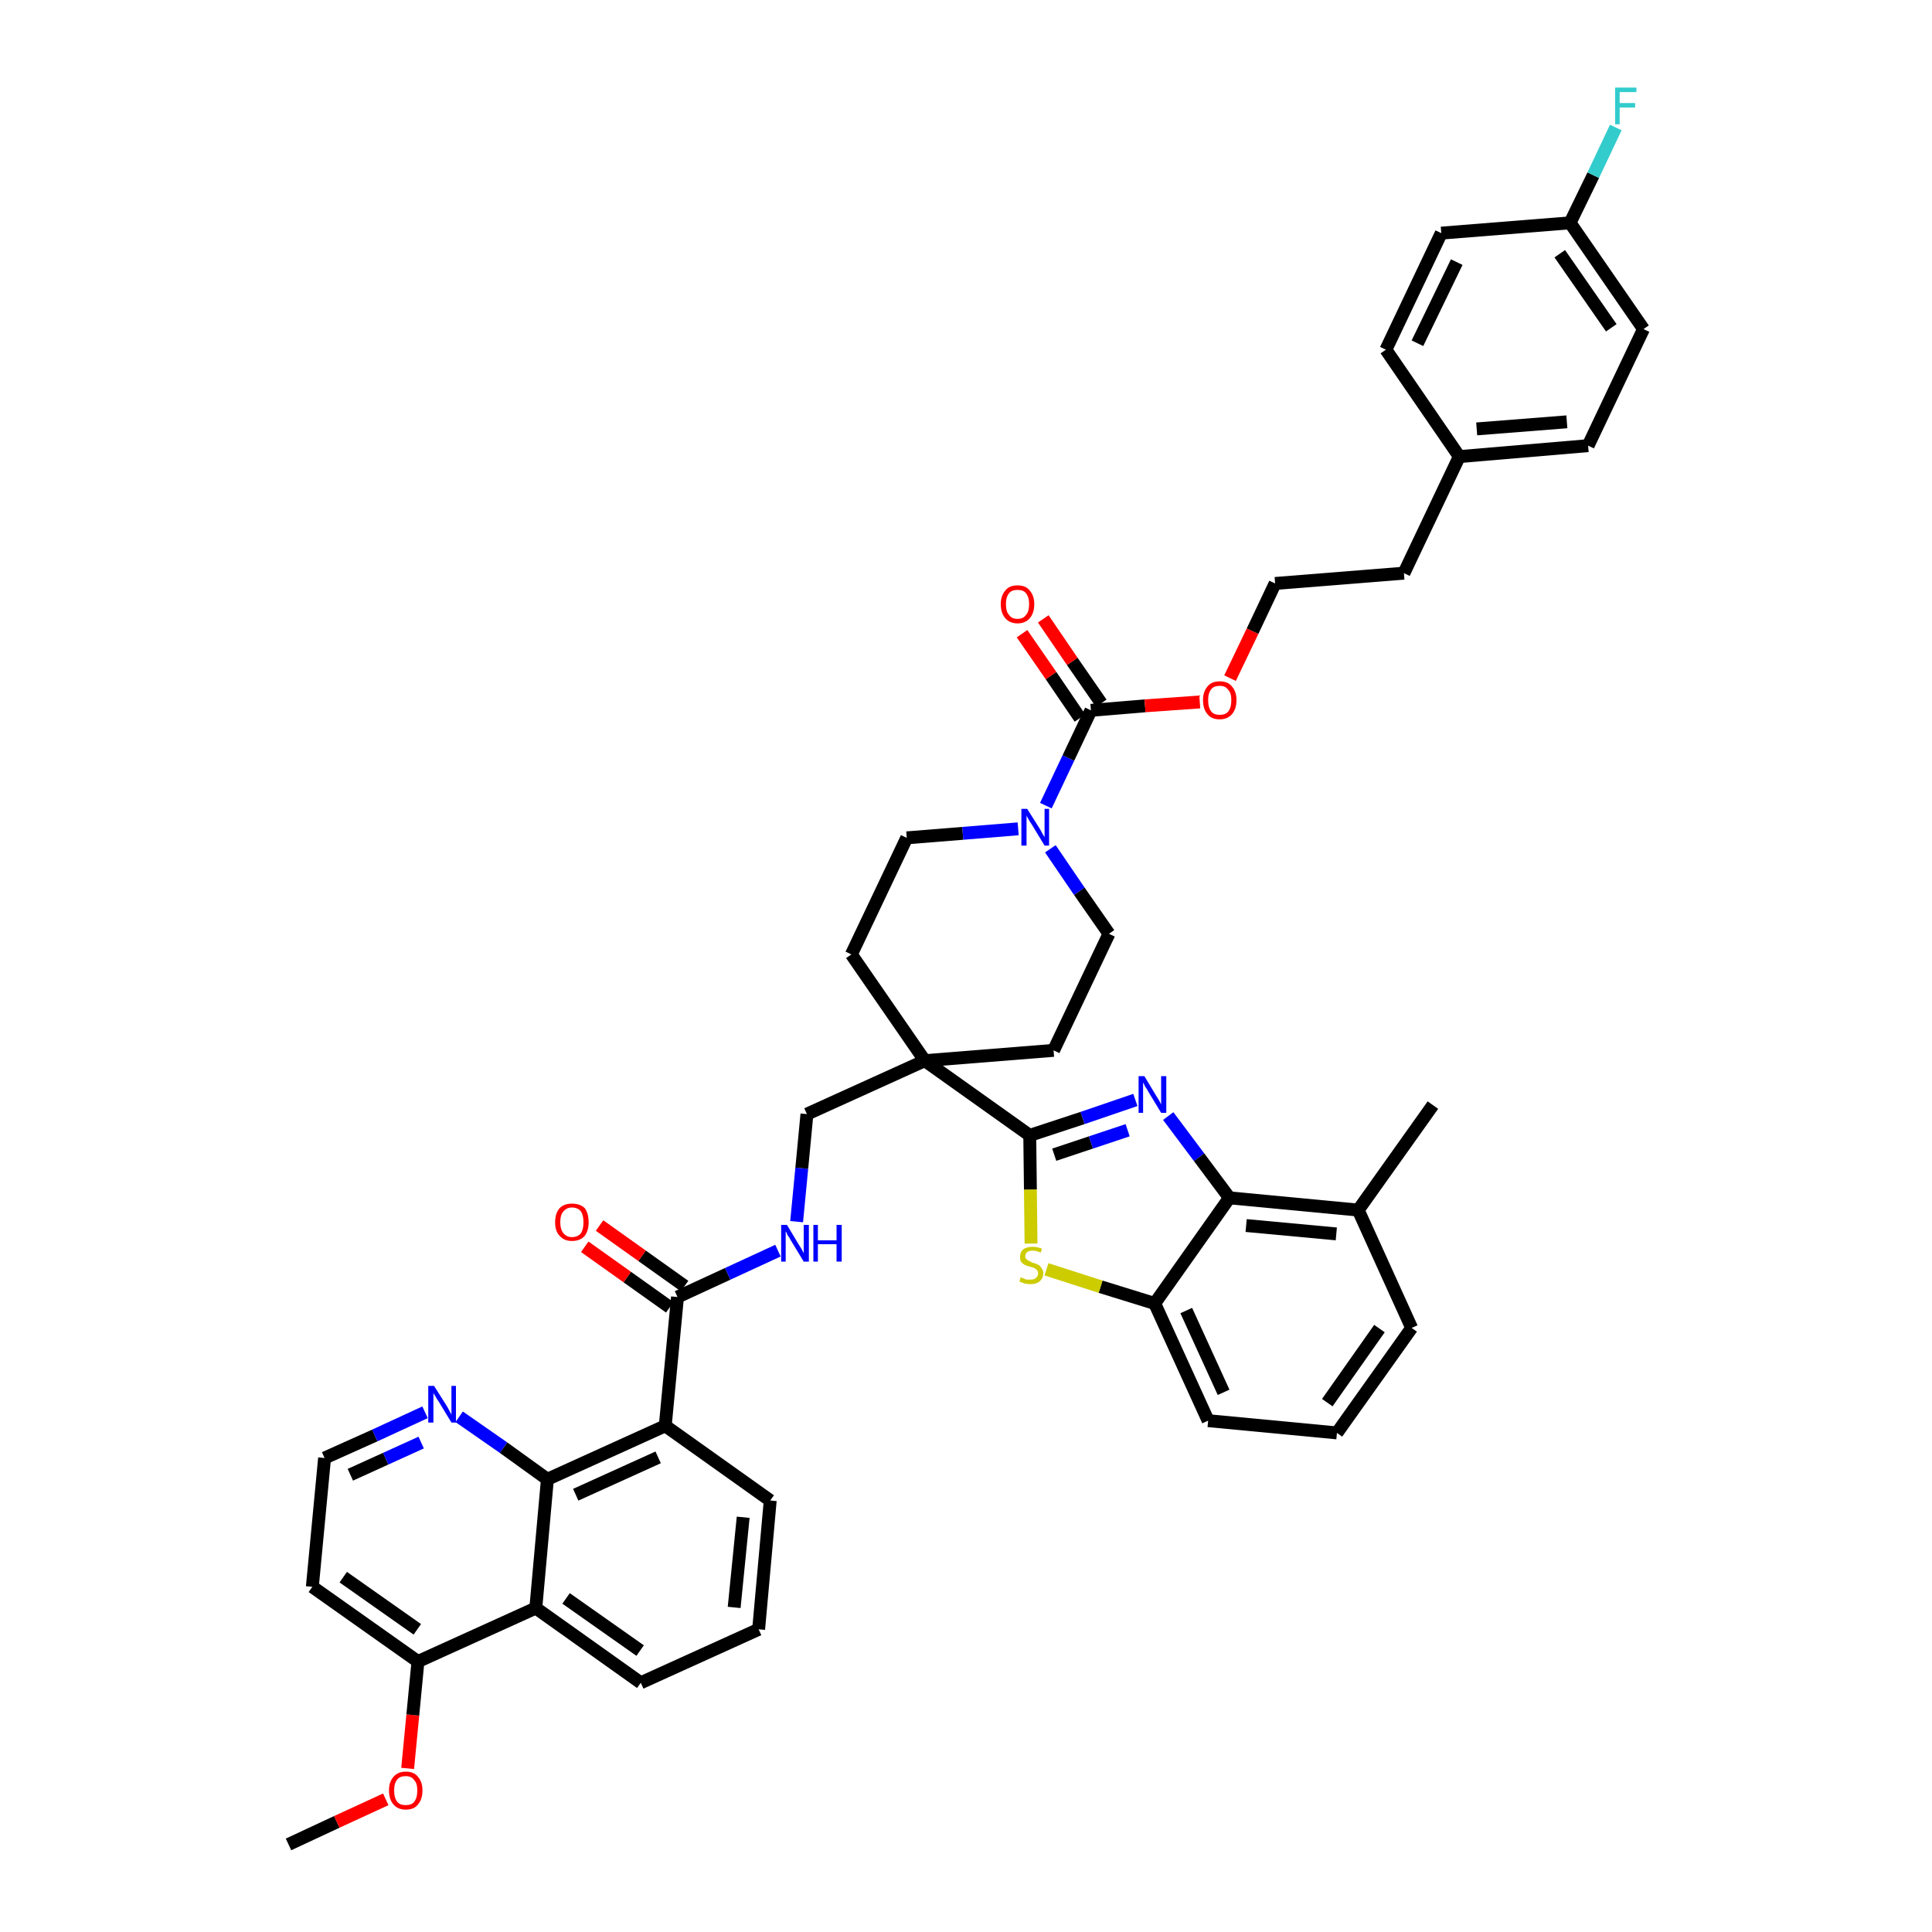 <?xml version='1.0' encoding='iso-8859-1'?>
<svg version='1.1' baseProfile='full'
              xmlns='http://www.w3.org/2000/svg'
                      xmlns:rdkit='http://www.rdkit.org/xml'
                      xmlns:xlink='http://www.w3.org/1999/xlink'
                  xml:space='preserve'
width='300px' height='300px' viewBox='0 0 300 300'>
<!-- END OF HEADER -->
<path class='bond-0 atom-0 atom-1' d='M 44.8,286.4 L 52.3,282.9' style='fill:none;fill-rule:evenodd;stroke:#000000;stroke-width:2.0px;stroke-linecap:butt;stroke-linejoin:miter;stroke-opacity:1' />
<path class='bond-0 atom-0 atom-1' d='M 52.3,282.9 L 59.9,279.4' style='fill:none;fill-rule:evenodd;stroke:#FF0000;stroke-width:2.0px;stroke-linecap:butt;stroke-linejoin:miter;stroke-opacity:1' />
<path class='bond-1 atom-1 atom-2' d='M 63.3,274.6 L 64.1,266.3' style='fill:none;fill-rule:evenodd;stroke:#FF0000;stroke-width:2.0px;stroke-linecap:butt;stroke-linejoin:miter;stroke-opacity:1' />
<path class='bond-1 atom-1 atom-2' d='M 64.1,266.3 L 64.9,258.0' style='fill:none;fill-rule:evenodd;stroke:#000000;stroke-width:2.0px;stroke-linecap:butt;stroke-linejoin:miter;stroke-opacity:1' />
<path class='bond-2 atom-2 atom-3' d='M 64.9,258.0 L 48.5,246.4' style='fill:none;fill-rule:evenodd;stroke:#000000;stroke-width:2.0px;stroke-linecap:butt;stroke-linejoin:miter;stroke-opacity:1' />
<path class='bond-2 atom-2 atom-3' d='M 64.8,253.0 L 53.3,244.9' style='fill:none;fill-rule:evenodd;stroke:#000000;stroke-width:2.0px;stroke-linecap:butt;stroke-linejoin:miter;stroke-opacity:1' />
<path class='bond-43 atom-43 atom-2' d='M 83.2,249.7 L 64.9,258.0' style='fill:none;fill-rule:evenodd;stroke:#000000;stroke-width:2.0px;stroke-linecap:butt;stroke-linejoin:miter;stroke-opacity:1' />
<path class='bond-3 atom-3 atom-4' d='M 48.5,246.4 L 50.4,226.4' style='fill:none;fill-rule:evenodd;stroke:#000000;stroke-width:2.0px;stroke-linecap:butt;stroke-linejoin:miter;stroke-opacity:1' />
<path class='bond-4 atom-4 atom-5' d='M 50.4,226.4 L 58.2,222.9' style='fill:none;fill-rule:evenodd;stroke:#000000;stroke-width:2.0px;stroke-linecap:butt;stroke-linejoin:miter;stroke-opacity:1' />
<path class='bond-4 atom-4 atom-5' d='M 58.2,222.9 L 66.0,219.3' style='fill:none;fill-rule:evenodd;stroke:#0000FF;stroke-width:2.0px;stroke-linecap:butt;stroke-linejoin:miter;stroke-opacity:1' />
<path class='bond-4 atom-4 atom-5' d='M 54.4,229.0 L 59.9,226.5' style='fill:none;fill-rule:evenodd;stroke:#000000;stroke-width:2.0px;stroke-linecap:butt;stroke-linejoin:miter;stroke-opacity:1' />
<path class='bond-4 atom-4 atom-5' d='M 59.9,226.5 L 65.4,224.0' style='fill:none;fill-rule:evenodd;stroke:#0000FF;stroke-width:2.0px;stroke-linecap:butt;stroke-linejoin:miter;stroke-opacity:1' />
<path class='bond-5 atom-5 atom-6' d='M 71.3,220.0 L 78.2,224.8' style='fill:none;fill-rule:evenodd;stroke:#0000FF;stroke-width:2.0px;stroke-linecap:butt;stroke-linejoin:miter;stroke-opacity:1' />
<path class='bond-5 atom-5 atom-6' d='M 78.2,224.8 L 85.0,229.7' style='fill:none;fill-rule:evenodd;stroke:#000000;stroke-width:2.0px;stroke-linecap:butt;stroke-linejoin:miter;stroke-opacity:1' />
<path class='bond-6 atom-6 atom-7' d='M 85.0,229.7 L 103.3,221.4' style='fill:none;fill-rule:evenodd;stroke:#000000;stroke-width:2.0px;stroke-linecap:butt;stroke-linejoin:miter;stroke-opacity:1' />
<path class='bond-6 atom-6 atom-7' d='M 89.4,232.1 L 102.2,226.3' style='fill:none;fill-rule:evenodd;stroke:#000000;stroke-width:2.0px;stroke-linecap:butt;stroke-linejoin:miter;stroke-opacity:1' />
<path class='bond-44 atom-43 atom-6' d='M 83.2,249.7 L 85.0,229.7' style='fill:none;fill-rule:evenodd;stroke:#000000;stroke-width:2.0px;stroke-linecap:butt;stroke-linejoin:miter;stroke-opacity:1' />
<path class='bond-7 atom-7 atom-8' d='M 103.3,221.4 L 105.2,201.4' style='fill:none;fill-rule:evenodd;stroke:#000000;stroke-width:2.0px;stroke-linecap:butt;stroke-linejoin:miter;stroke-opacity:1' />
<path class='bond-39 atom-7 atom-40' d='M 103.3,221.4 L 119.6,233.0' style='fill:none;fill-rule:evenodd;stroke:#000000;stroke-width:2.0px;stroke-linecap:butt;stroke-linejoin:miter;stroke-opacity:1' />
<path class='bond-8 atom-8 atom-9' d='M 106.3,199.7 L 99.7,195.0' style='fill:none;fill-rule:evenodd;stroke:#000000;stroke-width:2.0px;stroke-linecap:butt;stroke-linejoin:miter;stroke-opacity:1' />
<path class='bond-8 atom-8 atom-9' d='M 99.7,195.0 L 93.1,190.3' style='fill:none;fill-rule:evenodd;stroke:#FF0000;stroke-width:2.0px;stroke-linecap:butt;stroke-linejoin:miter;stroke-opacity:1' />
<path class='bond-8 atom-8 atom-9' d='M 104.0,203.0 L 97.4,198.3' style='fill:none;fill-rule:evenodd;stroke:#000000;stroke-width:2.0px;stroke-linecap:butt;stroke-linejoin:miter;stroke-opacity:1' />
<path class='bond-8 atom-8 atom-9' d='M 97.4,198.3 L 90.8,193.6' style='fill:none;fill-rule:evenodd;stroke:#FF0000;stroke-width:2.0px;stroke-linecap:butt;stroke-linejoin:miter;stroke-opacity:1' />
<path class='bond-9 atom-8 atom-10' d='M 105.2,201.4 L 113.0,197.8' style='fill:none;fill-rule:evenodd;stroke:#000000;stroke-width:2.0px;stroke-linecap:butt;stroke-linejoin:miter;stroke-opacity:1' />
<path class='bond-9 atom-8 atom-10' d='M 113.0,197.8 L 120.8,194.2' style='fill:none;fill-rule:evenodd;stroke:#0000FF;stroke-width:2.0px;stroke-linecap:butt;stroke-linejoin:miter;stroke-opacity:1' />
<path class='bond-10 atom-10 atom-11' d='M 123.7,189.7 L 124.5,181.4' style='fill:none;fill-rule:evenodd;stroke:#0000FF;stroke-width:2.0px;stroke-linecap:butt;stroke-linejoin:miter;stroke-opacity:1' />
<path class='bond-10 atom-10 atom-11' d='M 124.5,181.4 L 125.3,173.0' style='fill:none;fill-rule:evenodd;stroke:#000000;stroke-width:2.0px;stroke-linecap:butt;stroke-linejoin:miter;stroke-opacity:1' />
<path class='bond-11 atom-11 atom-12' d='M 125.3,173.0 L 143.6,164.7' style='fill:none;fill-rule:evenodd;stroke:#000000;stroke-width:2.0px;stroke-linecap:butt;stroke-linejoin:miter;stroke-opacity:1' />
<path class='bond-12 atom-12 atom-13' d='M 143.6,164.7 L 159.9,176.3' style='fill:none;fill-rule:evenodd;stroke:#000000;stroke-width:2.0px;stroke-linecap:butt;stroke-linejoin:miter;stroke-opacity:1' />
<path class='bond-22 atom-12 atom-23' d='M 143.6,164.7 L 132.2,148.2' style='fill:none;fill-rule:evenodd;stroke:#000000;stroke-width:2.0px;stroke-linecap:butt;stroke-linejoin:miter;stroke-opacity:1' />
<path class='bond-45 atom-39 atom-12' d='M 163.6,163.1 L 143.6,164.7' style='fill:none;fill-rule:evenodd;stroke:#000000;stroke-width:2.0px;stroke-linecap:butt;stroke-linejoin:miter;stroke-opacity:1' />
<path class='bond-13 atom-13 atom-14' d='M 159.9,176.3 L 168.1,173.6' style='fill:none;fill-rule:evenodd;stroke:#000000;stroke-width:2.0px;stroke-linecap:butt;stroke-linejoin:miter;stroke-opacity:1' />
<path class='bond-13 atom-13 atom-14' d='M 168.1,173.6 L 176.3,170.8' style='fill:none;fill-rule:evenodd;stroke:#0000FF;stroke-width:2.0px;stroke-linecap:butt;stroke-linejoin:miter;stroke-opacity:1' />
<path class='bond-13 atom-13 atom-14' d='M 163.7,179.3 L 169.4,177.4' style='fill:none;fill-rule:evenodd;stroke:#000000;stroke-width:2.0px;stroke-linecap:butt;stroke-linejoin:miter;stroke-opacity:1' />
<path class='bond-13 atom-13 atom-14' d='M 169.4,177.4 L 175.1,175.5' style='fill:none;fill-rule:evenodd;stroke:#0000FF;stroke-width:2.0px;stroke-linecap:butt;stroke-linejoin:miter;stroke-opacity:1' />
<path class='bond-46 atom-22 atom-13' d='M 160.1,193.1 L 160.0,184.7' style='fill:none;fill-rule:evenodd;stroke:#CCCC00;stroke-width:2.0px;stroke-linecap:butt;stroke-linejoin:miter;stroke-opacity:1' />
<path class='bond-46 atom-22 atom-13' d='M 160.0,184.7 L 159.9,176.3' style='fill:none;fill-rule:evenodd;stroke:#000000;stroke-width:2.0px;stroke-linecap:butt;stroke-linejoin:miter;stroke-opacity:1' />
<path class='bond-14 atom-14 atom-15' d='M 181.4,173.3 L 186.2,179.7' style='fill:none;fill-rule:evenodd;stroke:#0000FF;stroke-width:2.0px;stroke-linecap:butt;stroke-linejoin:miter;stroke-opacity:1' />
<path class='bond-14 atom-14 atom-15' d='M 186.2,179.7 L 190.9,186.0' style='fill:none;fill-rule:evenodd;stroke:#000000;stroke-width:2.0px;stroke-linecap:butt;stroke-linejoin:miter;stroke-opacity:1' />
<path class='bond-15 atom-15 atom-16' d='M 190.9,186.0 L 210.9,187.9' style='fill:none;fill-rule:evenodd;stroke:#000000;stroke-width:2.0px;stroke-linecap:butt;stroke-linejoin:miter;stroke-opacity:1' />
<path class='bond-15 atom-15 atom-16' d='M 193.5,190.3 L 207.5,191.6' style='fill:none;fill-rule:evenodd;stroke:#000000;stroke-width:2.0px;stroke-linecap:butt;stroke-linejoin:miter;stroke-opacity:1' />
<path class='bond-48 atom-21 atom-15' d='M 179.3,202.4 L 190.9,186.0' style='fill:none;fill-rule:evenodd;stroke:#000000;stroke-width:2.0px;stroke-linecap:butt;stroke-linejoin:miter;stroke-opacity:1' />
<path class='bond-16 atom-16 atom-17' d='M 210.9,187.9 L 222.5,171.6' style='fill:none;fill-rule:evenodd;stroke:#000000;stroke-width:2.0px;stroke-linecap:butt;stroke-linejoin:miter;stroke-opacity:1' />
<path class='bond-17 atom-16 atom-18' d='M 210.9,187.9 L 219.2,206.2' style='fill:none;fill-rule:evenodd;stroke:#000000;stroke-width:2.0px;stroke-linecap:butt;stroke-linejoin:miter;stroke-opacity:1' />
<path class='bond-18 atom-18 atom-19' d='M 219.2,206.2 L 207.6,222.5' style='fill:none;fill-rule:evenodd;stroke:#000000;stroke-width:2.0px;stroke-linecap:butt;stroke-linejoin:miter;stroke-opacity:1' />
<path class='bond-18 atom-18 atom-19' d='M 214.2,206.3 L 206.1,217.8' style='fill:none;fill-rule:evenodd;stroke:#000000;stroke-width:2.0px;stroke-linecap:butt;stroke-linejoin:miter;stroke-opacity:1' />
<path class='bond-19 atom-19 atom-20' d='M 207.6,222.5 L 187.6,220.6' style='fill:none;fill-rule:evenodd;stroke:#000000;stroke-width:2.0px;stroke-linecap:butt;stroke-linejoin:miter;stroke-opacity:1' />
<path class='bond-20 atom-20 atom-21' d='M 187.6,220.6 L 179.3,202.4' style='fill:none;fill-rule:evenodd;stroke:#000000;stroke-width:2.0px;stroke-linecap:butt;stroke-linejoin:miter;stroke-opacity:1' />
<path class='bond-20 atom-20 atom-21' d='M 190.0,216.2 L 184.2,203.5' style='fill:none;fill-rule:evenodd;stroke:#000000;stroke-width:2.0px;stroke-linecap:butt;stroke-linejoin:miter;stroke-opacity:1' />
<path class='bond-21 atom-21 atom-22' d='M 179.3,202.4 L 170.9,199.8' style='fill:none;fill-rule:evenodd;stroke:#000000;stroke-width:2.0px;stroke-linecap:butt;stroke-linejoin:miter;stroke-opacity:1' />
<path class='bond-21 atom-21 atom-22' d='M 170.9,199.8 L 162.5,197.1' style='fill:none;fill-rule:evenodd;stroke:#CCCC00;stroke-width:2.0px;stroke-linecap:butt;stroke-linejoin:miter;stroke-opacity:1' />
<path class='bond-23 atom-23 atom-24' d='M 132.2,148.2 L 140.8,130.1' style='fill:none;fill-rule:evenodd;stroke:#000000;stroke-width:2.0px;stroke-linecap:butt;stroke-linejoin:miter;stroke-opacity:1' />
<path class='bond-24 atom-24 atom-25' d='M 140.8,130.1 L 149.5,129.4' style='fill:none;fill-rule:evenodd;stroke:#000000;stroke-width:2.0px;stroke-linecap:butt;stroke-linejoin:miter;stroke-opacity:1' />
<path class='bond-24 atom-24 atom-25' d='M 149.5,129.4 L 158.1,128.7' style='fill:none;fill-rule:evenodd;stroke:#0000FF;stroke-width:2.0px;stroke-linecap:butt;stroke-linejoin:miter;stroke-opacity:1' />
<path class='bond-25 atom-25 atom-26' d='M 162.4,125.1 L 165.9,117.7' style='fill:none;fill-rule:evenodd;stroke:#0000FF;stroke-width:2.0px;stroke-linecap:butt;stroke-linejoin:miter;stroke-opacity:1' />
<path class='bond-25 atom-25 atom-26' d='M 165.9,117.7 L 169.4,110.3' style='fill:none;fill-rule:evenodd;stroke:#000000;stroke-width:2.0px;stroke-linecap:butt;stroke-linejoin:miter;stroke-opacity:1' />
<path class='bond-37 atom-25 atom-38' d='M 163.1,131.8 L 167.6,138.4' style='fill:none;fill-rule:evenodd;stroke:#0000FF;stroke-width:2.0px;stroke-linecap:butt;stroke-linejoin:miter;stroke-opacity:1' />
<path class='bond-37 atom-25 atom-38' d='M 167.6,138.4 L 172.2,145.0' style='fill:none;fill-rule:evenodd;stroke:#000000;stroke-width:2.0px;stroke-linecap:butt;stroke-linejoin:miter;stroke-opacity:1' />
<path class='bond-26 atom-26 atom-27' d='M 171.0,109.2 L 166.5,102.7' style='fill:none;fill-rule:evenodd;stroke:#000000;stroke-width:2.0px;stroke-linecap:butt;stroke-linejoin:miter;stroke-opacity:1' />
<path class='bond-26 atom-26 atom-27' d='M 166.5,102.7 L 162.0,96.1' style='fill:none;fill-rule:evenodd;stroke:#FF0000;stroke-width:2.0px;stroke-linecap:butt;stroke-linejoin:miter;stroke-opacity:1' />
<path class='bond-26 atom-26 atom-27' d='M 167.7,111.5 L 163.2,104.9' style='fill:none;fill-rule:evenodd;stroke:#000000;stroke-width:2.0px;stroke-linecap:butt;stroke-linejoin:miter;stroke-opacity:1' />
<path class='bond-26 atom-26 atom-27' d='M 163.2,104.9 L 158.7,98.4' style='fill:none;fill-rule:evenodd;stroke:#FF0000;stroke-width:2.0px;stroke-linecap:butt;stroke-linejoin:miter;stroke-opacity:1' />
<path class='bond-27 atom-26 atom-28' d='M 169.4,110.3 L 177.8,109.6' style='fill:none;fill-rule:evenodd;stroke:#000000;stroke-width:2.0px;stroke-linecap:butt;stroke-linejoin:miter;stroke-opacity:1' />
<path class='bond-27 atom-26 atom-28' d='M 177.8,109.6 L 186.3,109.0' style='fill:none;fill-rule:evenodd;stroke:#FF0000;stroke-width:2.0px;stroke-linecap:butt;stroke-linejoin:miter;stroke-opacity:1' />
<path class='bond-28 atom-28 atom-29' d='M 191.0,105.3 L 194.5,98.0' style='fill:none;fill-rule:evenodd;stroke:#FF0000;stroke-width:2.0px;stroke-linecap:butt;stroke-linejoin:miter;stroke-opacity:1' />
<path class='bond-28 atom-28 atom-29' d='M 194.5,98.0 L 198.0,90.6' style='fill:none;fill-rule:evenodd;stroke:#000000;stroke-width:2.0px;stroke-linecap:butt;stroke-linejoin:miter;stroke-opacity:1' />
<path class='bond-29 atom-29 atom-30' d='M 198.0,90.6 L 218.0,89.0' style='fill:none;fill-rule:evenodd;stroke:#000000;stroke-width:2.0px;stroke-linecap:butt;stroke-linejoin:miter;stroke-opacity:1' />
<path class='bond-30 atom-30 atom-31' d='M 218.0,89.0 L 226.6,70.9' style='fill:none;fill-rule:evenodd;stroke:#000000;stroke-width:2.0px;stroke-linecap:butt;stroke-linejoin:miter;stroke-opacity:1' />
<path class='bond-31 atom-31 atom-32' d='M 226.6,70.9 L 246.6,69.2' style='fill:none;fill-rule:evenodd;stroke:#000000;stroke-width:2.0px;stroke-linecap:butt;stroke-linejoin:miter;stroke-opacity:1' />
<path class='bond-31 atom-31 atom-32' d='M 229.3,66.6 L 243.3,65.5' style='fill:none;fill-rule:evenodd;stroke:#000000;stroke-width:2.0px;stroke-linecap:butt;stroke-linejoin:miter;stroke-opacity:1' />
<path class='bond-47 atom-37 atom-31' d='M 215.2,54.3 L 226.6,70.9' style='fill:none;fill-rule:evenodd;stroke:#000000;stroke-width:2.0px;stroke-linecap:butt;stroke-linejoin:miter;stroke-opacity:1' />
<path class='bond-32 atom-32 atom-33' d='M 246.6,69.2 L 255.2,51.1' style='fill:none;fill-rule:evenodd;stroke:#000000;stroke-width:2.0px;stroke-linecap:butt;stroke-linejoin:miter;stroke-opacity:1' />
<path class='bond-33 atom-33 atom-34' d='M 255.2,51.1 L 243.8,34.6' style='fill:none;fill-rule:evenodd;stroke:#000000;stroke-width:2.0px;stroke-linecap:butt;stroke-linejoin:miter;stroke-opacity:1' />
<path class='bond-33 atom-33 atom-34' d='M 250.2,50.9 L 242.2,39.4' style='fill:none;fill-rule:evenodd;stroke:#000000;stroke-width:2.0px;stroke-linecap:butt;stroke-linejoin:miter;stroke-opacity:1' />
<path class='bond-34 atom-34 atom-35' d='M 243.8,34.6 L 247.4,27.2' style='fill:none;fill-rule:evenodd;stroke:#000000;stroke-width:2.0px;stroke-linecap:butt;stroke-linejoin:miter;stroke-opacity:1' />
<path class='bond-34 atom-34 atom-35' d='M 247.4,27.2 L 250.9,19.8' style='fill:none;fill-rule:evenodd;stroke:#33CCCC;stroke-width:2.0px;stroke-linecap:butt;stroke-linejoin:miter;stroke-opacity:1' />
<path class='bond-35 atom-34 atom-36' d='M 243.8,34.6 L 223.8,36.2' style='fill:none;fill-rule:evenodd;stroke:#000000;stroke-width:2.0px;stroke-linecap:butt;stroke-linejoin:miter;stroke-opacity:1' />
<path class='bond-36 atom-36 atom-37' d='M 223.8,36.2 L 215.2,54.3' style='fill:none;fill-rule:evenodd;stroke:#000000;stroke-width:2.0px;stroke-linecap:butt;stroke-linejoin:miter;stroke-opacity:1' />
<path class='bond-36 atom-36 atom-37' d='M 226.2,40.7 L 220.1,53.3' style='fill:none;fill-rule:evenodd;stroke:#000000;stroke-width:2.0px;stroke-linecap:butt;stroke-linejoin:miter;stroke-opacity:1' />
<path class='bond-38 atom-38 atom-39' d='M 172.2,145.0 L 163.6,163.1' style='fill:none;fill-rule:evenodd;stroke:#000000;stroke-width:2.0px;stroke-linecap:butt;stroke-linejoin:miter;stroke-opacity:1' />
<path class='bond-40 atom-40 atom-41' d='M 119.6,233.0 L 117.8,253.0' style='fill:none;fill-rule:evenodd;stroke:#000000;stroke-width:2.0px;stroke-linecap:butt;stroke-linejoin:miter;stroke-opacity:1' />
<path class='bond-40 atom-40 atom-41' d='M 115.4,235.6 L 114.0,249.6' style='fill:none;fill-rule:evenodd;stroke:#000000;stroke-width:2.0px;stroke-linecap:butt;stroke-linejoin:miter;stroke-opacity:1' />
<path class='bond-41 atom-41 atom-42' d='M 117.8,253.0 L 99.5,261.3' style='fill:none;fill-rule:evenodd;stroke:#000000;stroke-width:2.0px;stroke-linecap:butt;stroke-linejoin:miter;stroke-opacity:1' />
<path class='bond-42 atom-42 atom-43' d='M 99.5,261.3 L 83.2,249.7' style='fill:none;fill-rule:evenodd;stroke:#000000;stroke-width:2.0px;stroke-linecap:butt;stroke-linejoin:miter;stroke-opacity:1' />
<path class='bond-42 atom-42 atom-43' d='M 99.4,256.3 L 87.9,248.2' style='fill:none;fill-rule:evenodd;stroke:#000000;stroke-width:2.0px;stroke-linecap:butt;stroke-linejoin:miter;stroke-opacity:1' />
<path  class='atom-1' d='M 60.4 278.0
Q 60.4 276.7, 61.1 275.9
Q 61.8 275.1, 63.0 275.1
Q 64.3 275.1, 64.9 275.9
Q 65.6 276.7, 65.6 278.0
Q 65.6 279.4, 64.9 280.2
Q 64.3 281.0, 63.0 281.0
Q 61.8 281.0, 61.1 280.2
Q 60.4 279.4, 60.4 278.0
M 63.0 280.3
Q 63.9 280.3, 64.3 279.8
Q 64.8 279.2, 64.8 278.0
Q 64.8 276.9, 64.3 276.4
Q 63.9 275.8, 63.0 275.8
Q 62.1 275.8, 61.7 276.3
Q 61.2 276.9, 61.2 278.0
Q 61.2 279.2, 61.7 279.8
Q 62.1 280.3, 63.0 280.3
' fill='#FF0000'/>
<path  class='atom-5' d='M 67.4 215.2
L 69.3 218.2
Q 69.5 218.5, 69.8 219.1
Q 70.1 219.6, 70.1 219.7
L 70.1 215.2
L 70.8 215.2
L 70.8 220.9
L 70.1 220.9
L 68.1 217.6
Q 67.8 217.2, 67.6 216.8
Q 67.3 216.4, 67.3 216.2
L 67.3 220.9
L 66.5 220.9
L 66.5 215.2
L 67.4 215.2
' fill='#0000FF'/>
<path  class='atom-9' d='M 86.2 189.8
Q 86.2 188.4, 86.9 187.6
Q 87.6 186.9, 88.8 186.9
Q 90.1 186.9, 90.8 187.6
Q 91.4 188.4, 91.4 189.8
Q 91.4 191.1, 90.8 191.9
Q 90.1 192.7, 88.8 192.7
Q 87.6 192.7, 86.9 191.9
Q 86.2 191.2, 86.2 189.8
M 88.8 192.1
Q 89.7 192.1, 90.2 191.5
Q 90.6 190.9, 90.6 189.8
Q 90.6 188.7, 90.2 188.1
Q 89.7 187.5, 88.8 187.5
Q 88.0 187.5, 87.5 188.1
Q 87.0 188.6, 87.0 189.8
Q 87.0 190.9, 87.5 191.5
Q 88.0 192.1, 88.8 192.1
' fill='#FF0000'/>
<path  class='atom-10' d='M 122.2 190.2
L 124.0 193.2
Q 124.2 193.5, 124.5 194.0
Q 124.8 194.6, 124.8 194.6
L 124.8 190.2
L 125.6 190.2
L 125.6 195.9
L 124.8 195.9
L 122.8 192.6
Q 122.6 192.2, 122.3 191.8
Q 122.1 191.3, 122.0 191.2
L 122.0 195.9
L 121.3 195.9
L 121.3 190.2
L 122.2 190.2
' fill='#0000FF'/>
<path  class='atom-10' d='M 126.3 190.2
L 127.0 190.2
L 127.0 192.6
L 129.9 192.6
L 129.9 190.2
L 130.7 190.2
L 130.7 195.9
L 129.9 195.9
L 129.9 193.2
L 127.0 193.2
L 127.0 195.9
L 126.3 195.9
L 126.3 190.2
' fill='#0000FF'/>
<path  class='atom-14' d='M 177.7 167.1
L 179.5 170.1
Q 179.7 170.4, 180.0 170.9
Q 180.3 171.5, 180.3 171.5
L 180.3 167.1
L 181.1 167.1
L 181.1 172.8
L 180.3 172.8
L 178.3 169.5
Q 178.1 169.1, 177.8 168.7
Q 177.6 168.2, 177.5 168.1
L 177.5 172.8
L 176.8 172.8
L 176.8 167.1
L 177.7 167.1
' fill='#0000FF'/>
<path  class='atom-22' d='M 158.5 198.3
Q 158.6 198.4, 158.9 198.5
Q 159.1 198.6, 159.4 198.7
Q 159.7 198.7, 160.0 198.7
Q 160.5 198.7, 160.8 198.5
Q 161.2 198.2, 161.2 197.7
Q 161.2 197.4, 161.0 197.2
Q 160.8 197.0, 160.6 196.9
Q 160.4 196.8, 160.0 196.7
Q 159.5 196.6, 159.1 196.4
Q 158.9 196.3, 158.6 196.0
Q 158.4 195.7, 158.4 195.2
Q 158.4 194.4, 158.9 194.0
Q 159.4 193.6, 160.4 193.6
Q 161.0 193.6, 161.8 193.9
L 161.6 194.5
Q 160.9 194.2, 160.4 194.2
Q 159.8 194.2, 159.5 194.4
Q 159.2 194.7, 159.2 195.1
Q 159.2 195.4, 159.4 195.5
Q 159.5 195.7, 159.8 195.8
Q 160.0 195.9, 160.4 196.1
Q 160.9 196.2, 161.2 196.4
Q 161.5 196.5, 161.7 196.9
Q 162.0 197.2, 162.0 197.7
Q 162.0 198.5, 161.4 199.0
Q 160.9 199.4, 160.0 199.4
Q 159.5 199.4, 159.1 199.3
Q 158.8 199.2, 158.3 199.0
L 158.5 198.3
' fill='#CCCC00'/>
<path  class='atom-25' d='M 159.5 125.6
L 161.4 128.6
Q 161.6 128.9, 161.9 129.5
Q 162.2 130.0, 162.2 130.0
L 162.2 125.6
L 162.9 125.6
L 162.9 131.3
L 162.2 131.3
L 160.2 128.0
Q 159.9 127.6, 159.7 127.2
Q 159.4 126.7, 159.4 126.6
L 159.4 131.3
L 158.6 131.3
L 158.6 125.6
L 159.5 125.6
' fill='#0000FF'/>
<path  class='atom-27' d='M 155.4 93.8
Q 155.4 92.5, 156.1 91.7
Q 156.7 90.9, 158.0 90.9
Q 159.3 90.9, 159.9 91.7
Q 160.6 92.5, 160.6 93.8
Q 160.6 95.2, 159.9 96.0
Q 159.2 96.8, 158.0 96.8
Q 156.8 96.8, 156.1 96.0
Q 155.4 95.2, 155.4 93.8
M 158.0 96.1
Q 158.9 96.1, 159.3 95.5
Q 159.8 95.0, 159.8 93.8
Q 159.8 92.7, 159.3 92.1
Q 158.9 91.6, 158.0 91.6
Q 157.1 91.6, 156.7 92.1
Q 156.2 92.7, 156.2 93.8
Q 156.2 95.0, 156.7 95.5
Q 157.1 96.1, 158.0 96.1
' fill='#FF0000'/>
<path  class='atom-28' d='M 186.8 108.7
Q 186.8 107.4, 187.5 106.6
Q 188.1 105.8, 189.4 105.8
Q 190.7 105.8, 191.3 106.6
Q 192.0 107.4, 192.0 108.7
Q 192.0 110.1, 191.3 110.9
Q 190.6 111.7, 189.4 111.7
Q 188.1 111.7, 187.5 110.9
Q 186.8 110.1, 186.8 108.7
M 189.4 111.0
Q 190.3 111.0, 190.7 110.5
Q 191.2 109.9, 191.2 108.7
Q 191.2 107.6, 190.7 107.1
Q 190.3 106.5, 189.4 106.5
Q 188.5 106.5, 188.1 107.0
Q 187.6 107.6, 187.6 108.7
Q 187.6 109.9, 188.1 110.5
Q 188.5 111.0, 189.4 111.0
' fill='#FF0000'/>
<path  class='atom-35' d='M 250.8 13.6
L 254.1 13.6
L 254.1 14.3
L 251.5 14.3
L 251.5 16.0
L 253.9 16.0
L 253.9 16.7
L 251.5 16.7
L 251.5 19.3
L 250.8 19.3
L 250.8 13.6
' fill='#33CCCC'/>
</svg>
